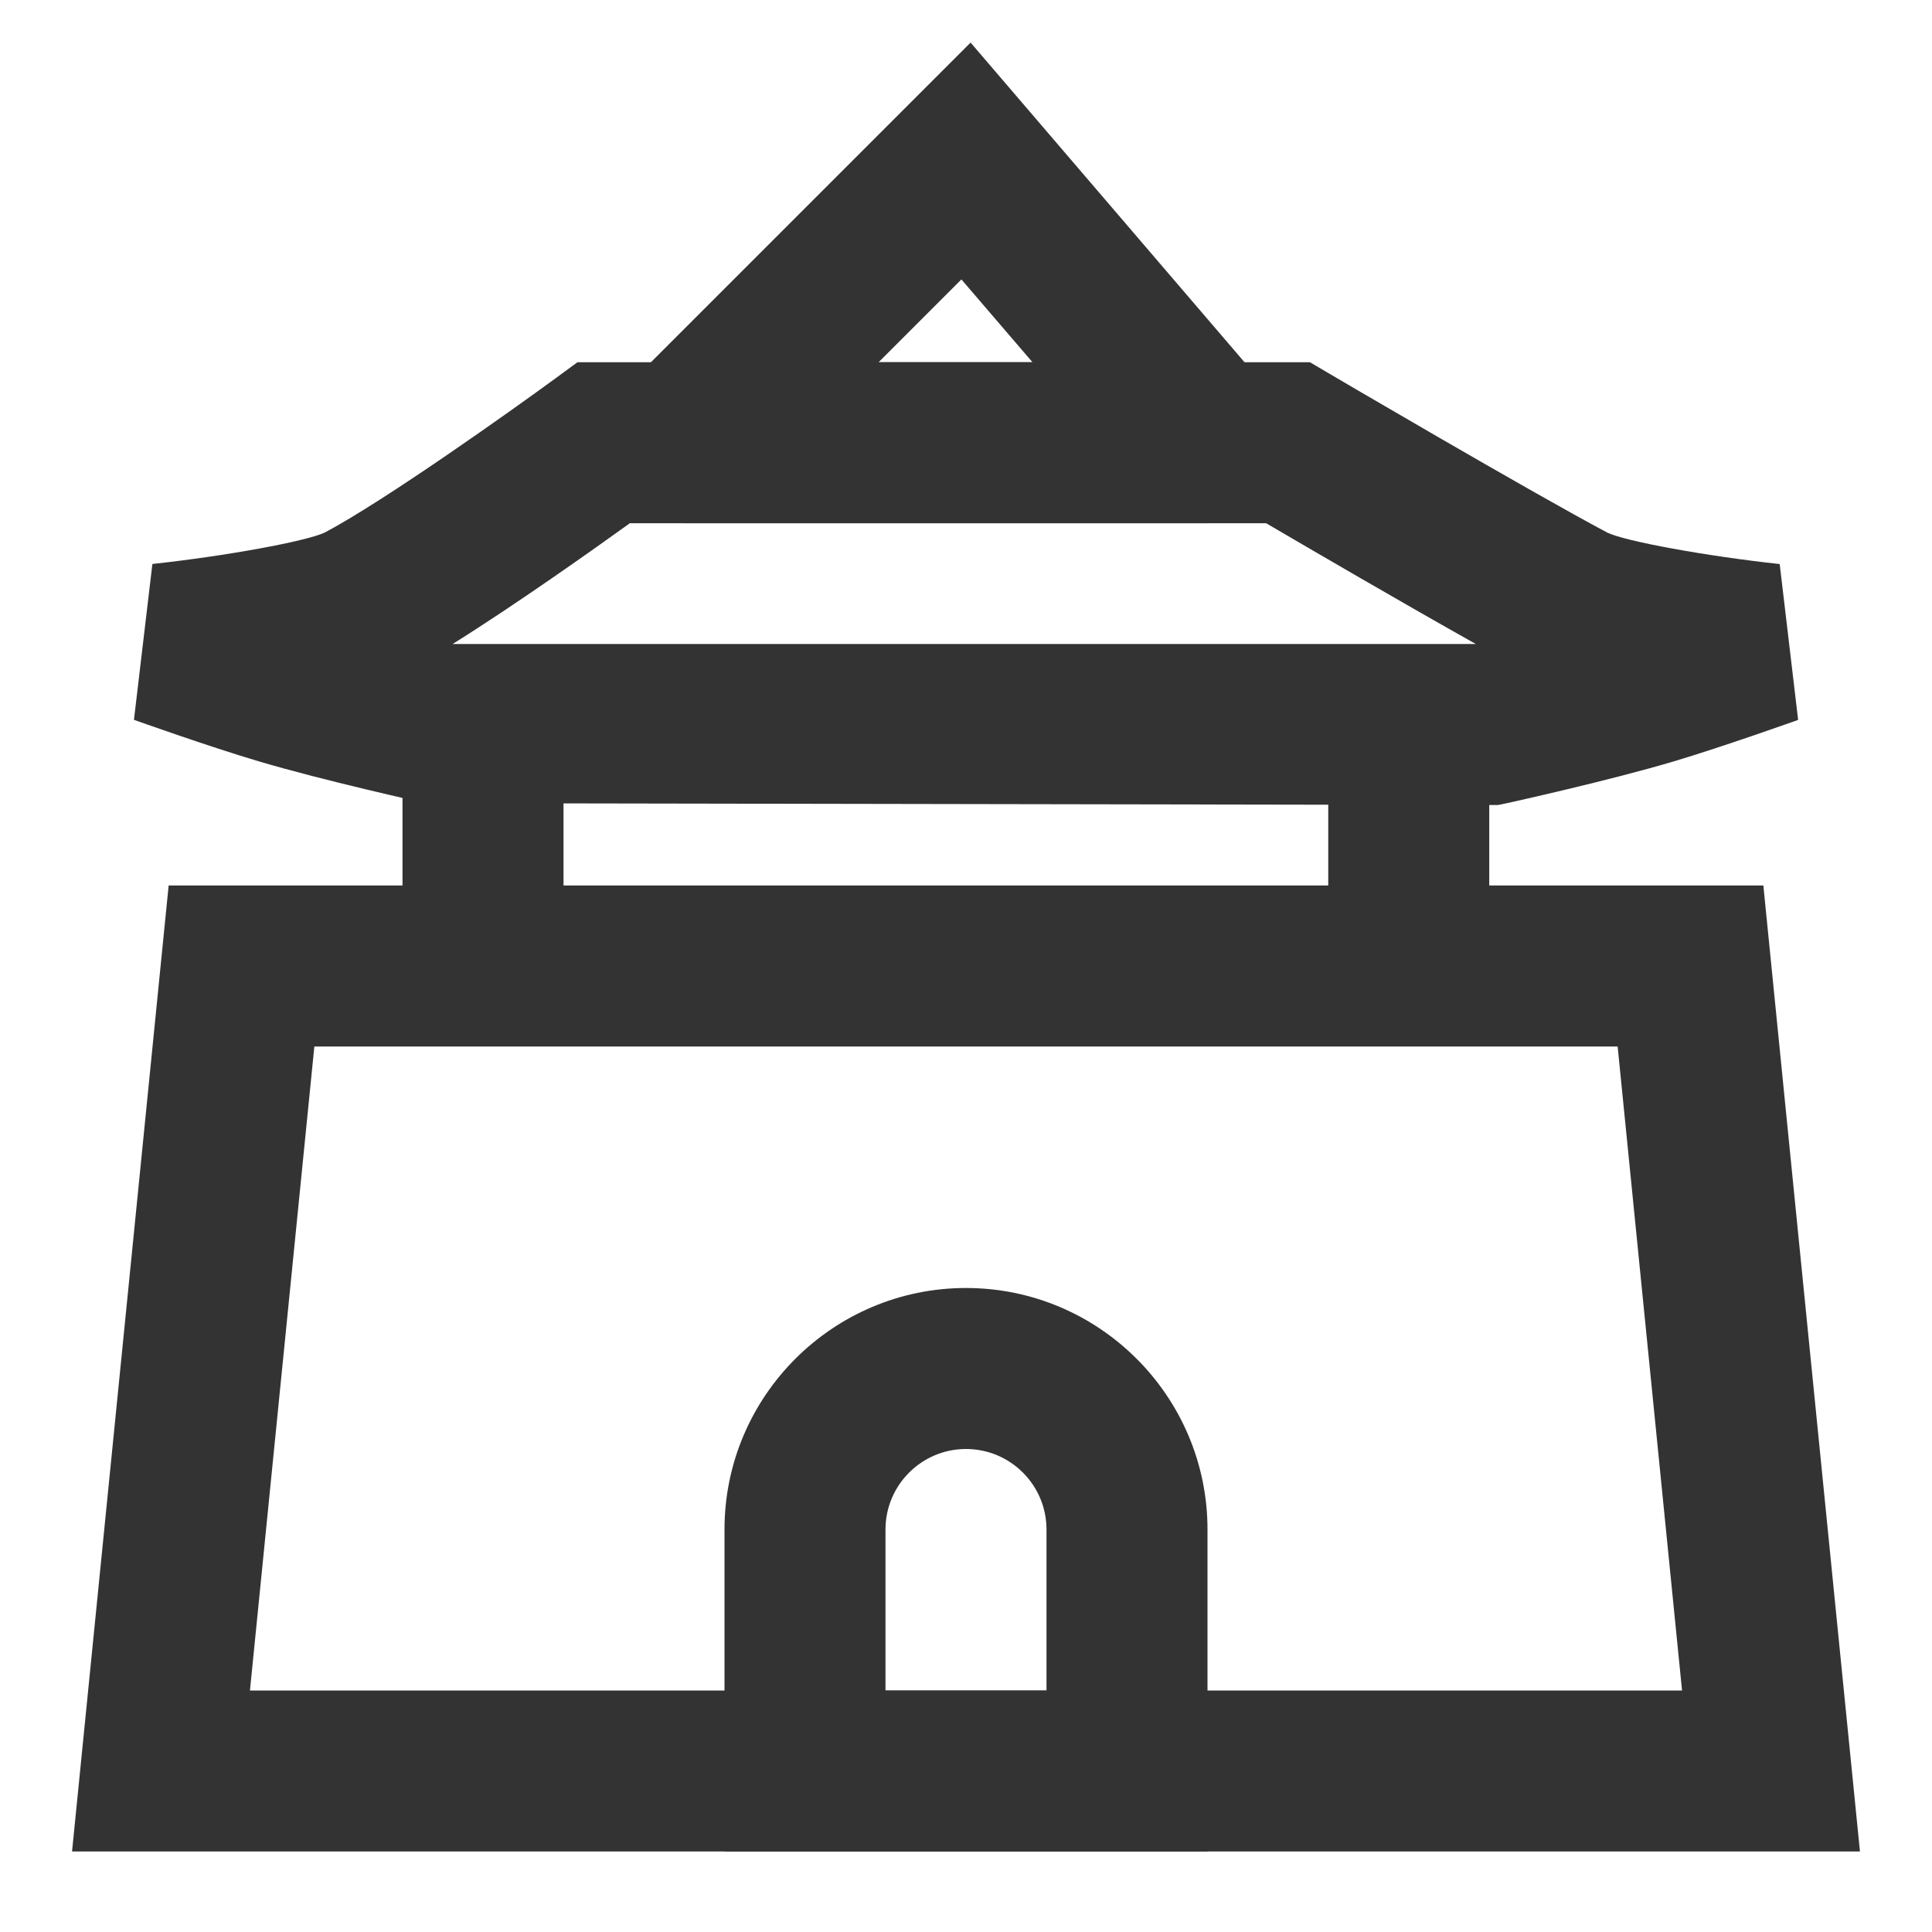 <?xml version="1.0" encoding="iso-8859-1"?>
<svg version="1.1" id="&#x56FE;&#x5C42;_1" xmlns="http://www.w3.org/2000/svg" xmlns:xlink="http://www.w3.org/1999/xlink" x="0px"
	 y="0px" viewBox="0 0 24 24" style="enable-background:new 0 0 24 24;" xml:space="preserve">
<path style="fill:#333333;" d="M18.609,10L5.285,9.977C5.233,9.965,4.013,9.695,3.216,9.458C2.603,9.277,1.664,8.942,1.664,8.942
	l0.229-1.936c0.913-0.099,1.915-0.282,2.144-0.392c0.743-0.394,2.326-1.52,2.873-1.921L7.173,4.5h9.1l0.234,0.138
	c0.025,0.015,2.516,1.478,3.461,1.979c0.226,0.108,1.227,0.291,2.14,0.39l0.229,1.936c0,0-0.939,0.335-1.551,0.517
	c-0.797,0.237-2.019,0.507-2.069,0.518L18.609,10z M5.623,8h12.71c-0.899-0.504-2.101-1.205-2.604-1.5H7.824
	C7.367,6.829,6.413,7.506,5.623,8z"/>
<path style="fill:#333333;" d="M15,6.5H8.5L7.793,4.793l4.264-4.264l3.702,4.32L15,6.5z M10.914,4.5h1.912l-0.883-1.029L10.914,4.5z
	"/>
<rect x="16.5" y="9" style="fill:#333333;" width="2" height="3"/>
<rect x="5" y="9" style="fill:#333333;" width="2" height="3"/>
<path style="fill:#333333;" d="M23.105,23H0.895l1.2-12h19.81L23.105,23z M3.105,21h17.79l-0.8-8H3.905L3.105,21z"/>
<path style="fill:#333333;" d="M15,23H9v-4c0-1.654,1.346-3,3-3s3,1.346,3,3V23z M11,21h2v-2c0-0.552-0.448-1-1-1
	c-0.551,0-1,0.448-1,1V21z"/>
</svg>






